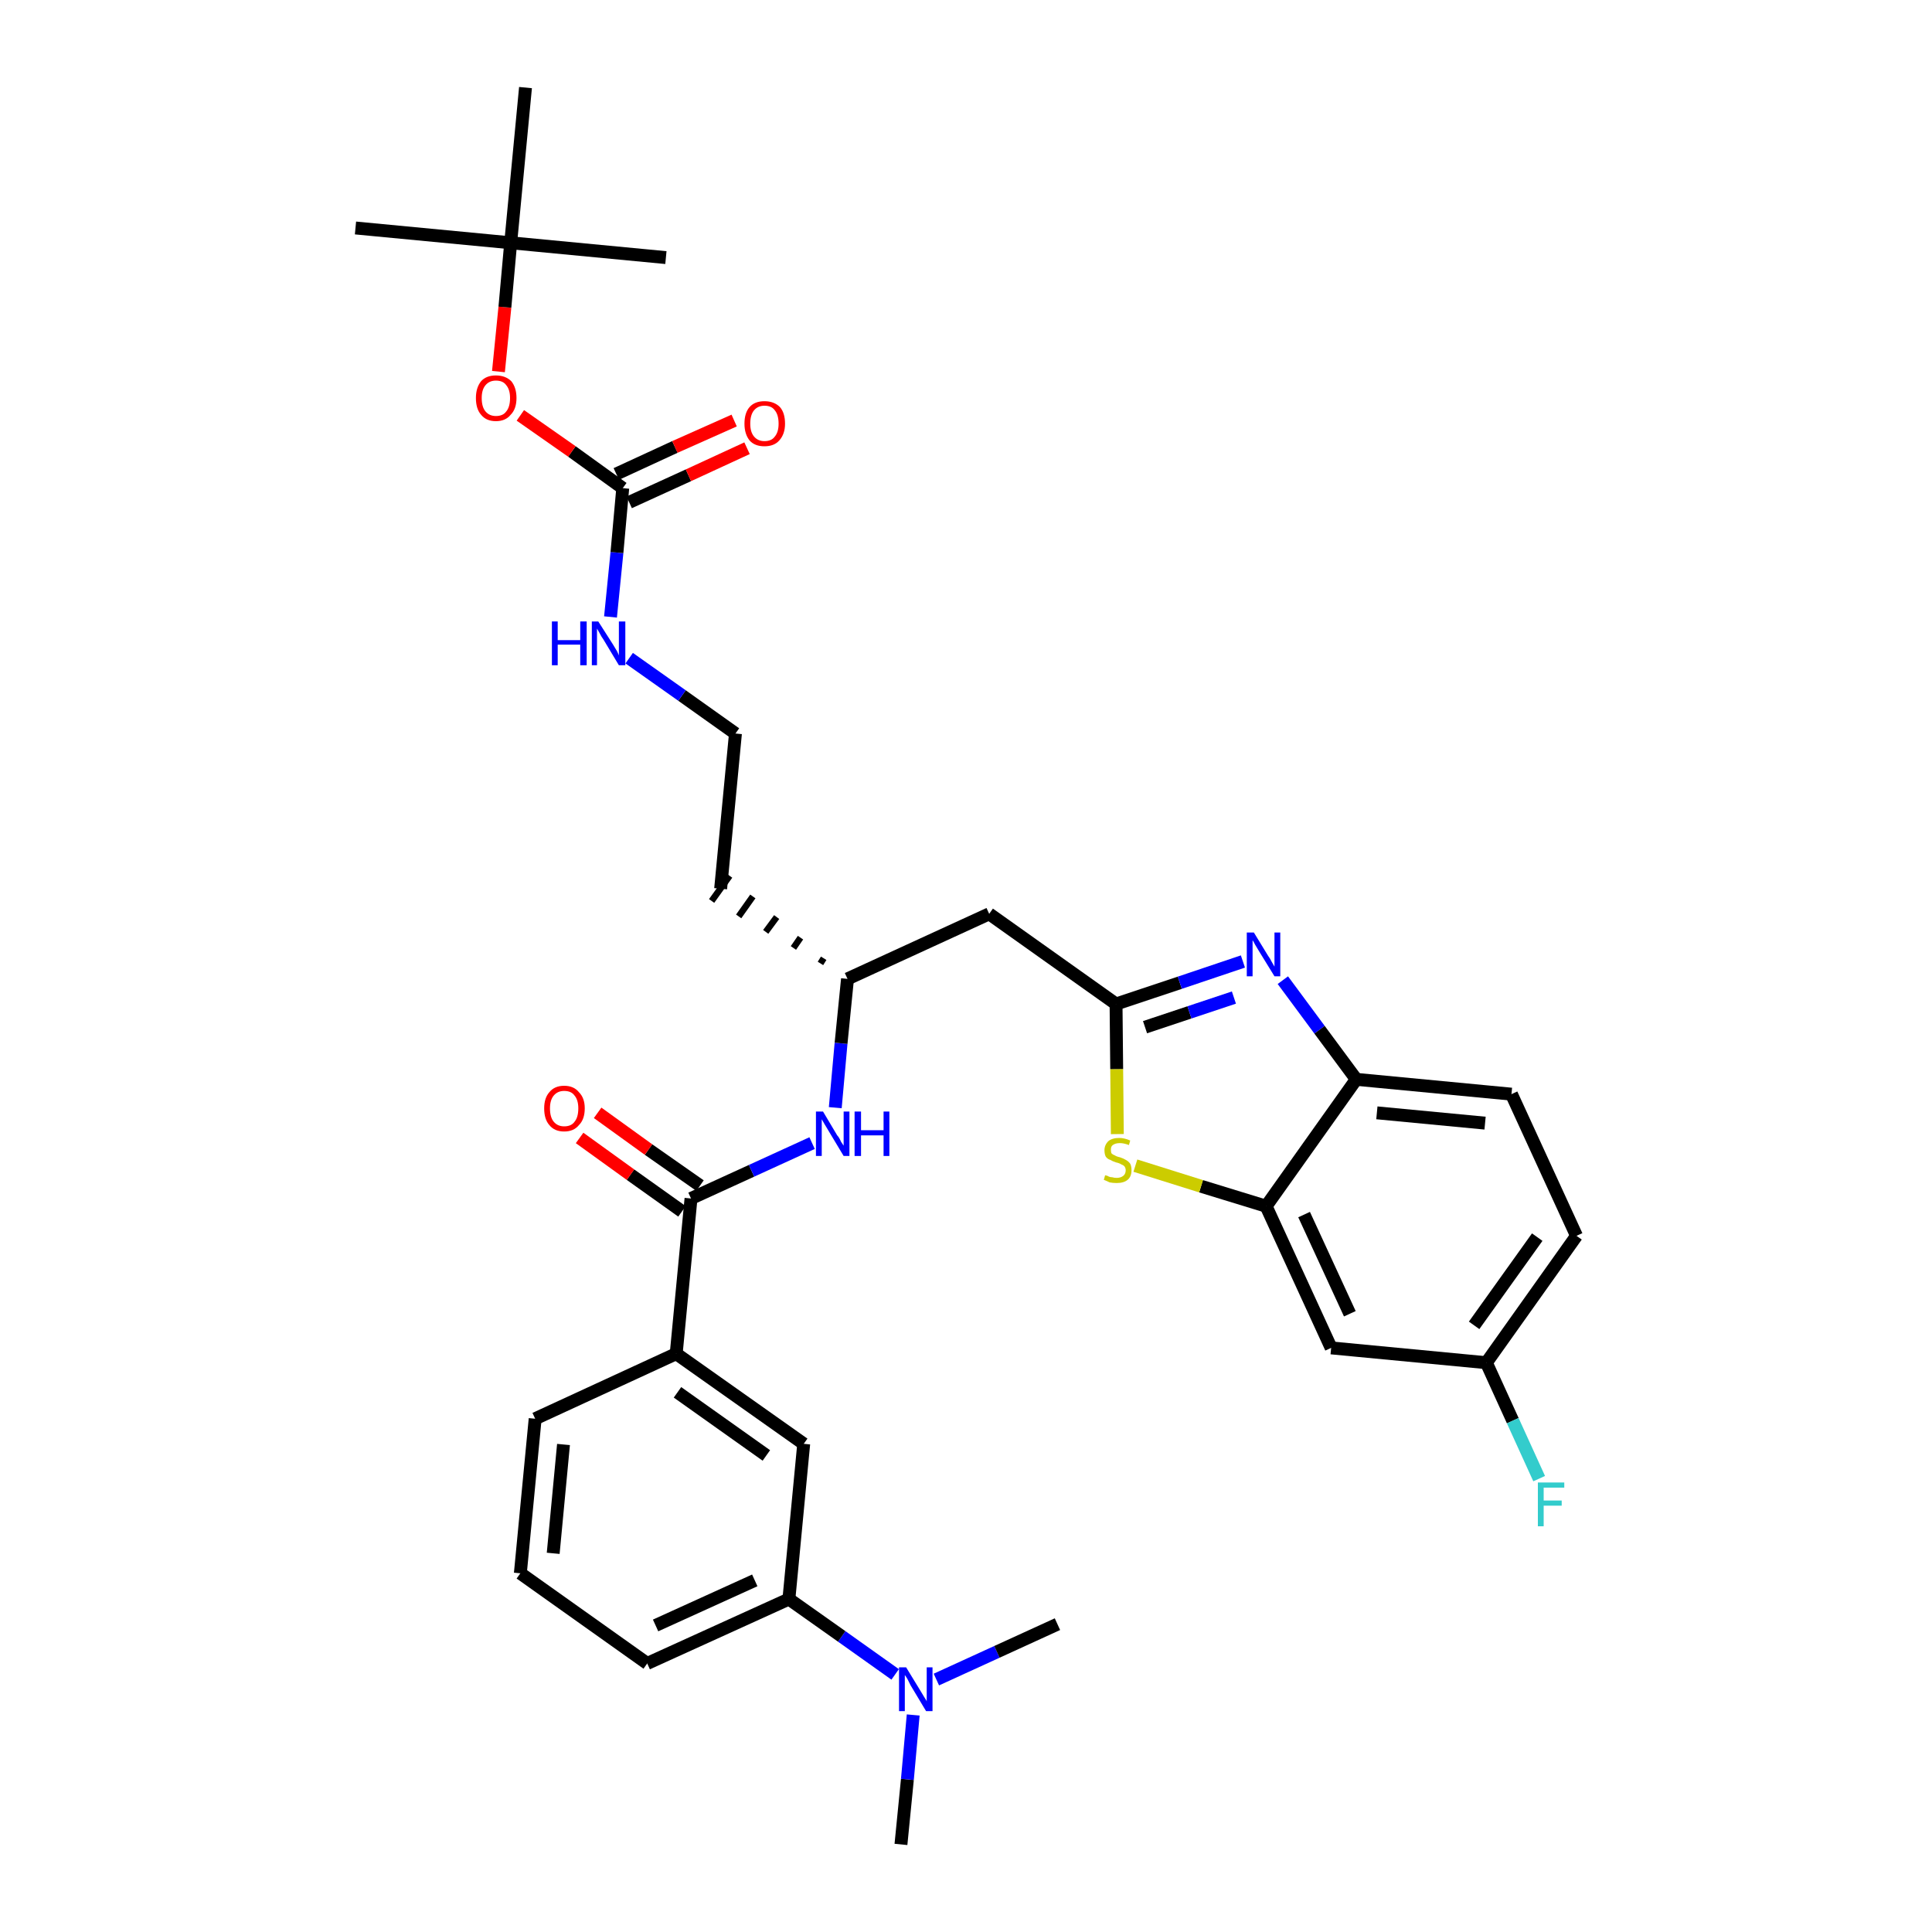 <?xml version='1.0' encoding='iso-8859-1'?>
<svg version='1.1' baseProfile='full'
              xmlns='http://www.w3.org/2000/svg'
                      xmlns:rdkit='http://www.rdkit.org/xml'
                      xmlns:xlink='http://www.w3.org/1999/xlink'
                  xml:space='preserve'
width='300px' height='300px' viewBox='0 0 300 300'>
<!-- END OF HEADER -->
<path class='bond-0 atom-0 atom-1' d='M 139.9,286.4 L 140.9,276.3' style='fill:none;fill-rule:evenodd;stroke:#000000;stroke-width:2.0px;stroke-linecap:butt;stroke-linejoin:miter;stroke-opacity:1' />
<path class='bond-0 atom-0 atom-1' d='M 140.9,276.3 L 141.8,266.3' style='fill:none;fill-rule:evenodd;stroke:#0000FF;stroke-width:2.0px;stroke-linecap:butt;stroke-linejoin:miter;stroke-opacity:1' />
<path class='bond-1 atom-1 atom-2' d='M 145.4,260.8 L 154.8,256.5' style='fill:none;fill-rule:evenodd;stroke:#0000FF;stroke-width:2.0px;stroke-linecap:butt;stroke-linejoin:miter;stroke-opacity:1' />
<path class='bond-1 atom-1 atom-2' d='M 154.8,256.5 L 164.2,252.2' style='fill:none;fill-rule:evenodd;stroke:#000000;stroke-width:2.0px;stroke-linecap:butt;stroke-linejoin:miter;stroke-opacity:1' />
<path class='bond-2 atom-1 atom-3' d='M 139.0,260.0 L 130.7,254.1' style='fill:none;fill-rule:evenodd;stroke:#0000FF;stroke-width:2.0px;stroke-linecap:butt;stroke-linejoin:miter;stroke-opacity:1' />
<path class='bond-2 atom-1 atom-3' d='M 130.7,254.1 L 122.5,248.3' style='fill:none;fill-rule:evenodd;stroke:#000000;stroke-width:2.0px;stroke-linecap:butt;stroke-linejoin:miter;stroke-opacity:1' />
<path class='bond-3 atom-3 atom-4' d='M 122.5,248.3 L 100.5,258.3' style='fill:none;fill-rule:evenodd;stroke:#000000;stroke-width:2.0px;stroke-linecap:butt;stroke-linejoin:miter;stroke-opacity:1' />
<path class='bond-3 atom-3 atom-4' d='M 117.2,245.4 L 101.8,252.4' style='fill:none;fill-rule:evenodd;stroke:#000000;stroke-width:2.0px;stroke-linecap:butt;stroke-linejoin:miter;stroke-opacity:1' />
<path class='bond-33 atom-33 atom-3' d='M 124.8,224.2 L 122.5,248.3' style='fill:none;fill-rule:evenodd;stroke:#000000;stroke-width:2.0px;stroke-linecap:butt;stroke-linejoin:miter;stroke-opacity:1' />
<path class='bond-4 atom-4 atom-5' d='M 100.5,258.3 L 80.8,244.3' style='fill:none;fill-rule:evenodd;stroke:#000000;stroke-width:2.0px;stroke-linecap:butt;stroke-linejoin:miter;stroke-opacity:1' />
<path class='bond-5 atom-5 atom-6' d='M 80.8,244.3 L 83.1,220.3' style='fill:none;fill-rule:evenodd;stroke:#000000;stroke-width:2.0px;stroke-linecap:butt;stroke-linejoin:miter;stroke-opacity:1' />
<path class='bond-5 atom-5 atom-6' d='M 85.9,241.2 L 87.5,224.3' style='fill:none;fill-rule:evenodd;stroke:#000000;stroke-width:2.0px;stroke-linecap:butt;stroke-linejoin:miter;stroke-opacity:1' />
<path class='bond-6 atom-6 atom-7' d='M 83.1,220.3 L 105.0,210.2' style='fill:none;fill-rule:evenodd;stroke:#000000;stroke-width:2.0px;stroke-linecap:butt;stroke-linejoin:miter;stroke-opacity:1' />
<path class='bond-7 atom-7 atom-8' d='M 105.0,210.2 L 107.3,186.1' style='fill:none;fill-rule:evenodd;stroke:#000000;stroke-width:2.0px;stroke-linecap:butt;stroke-linejoin:miter;stroke-opacity:1' />
<path class='bond-32 atom-7 atom-33' d='M 105.0,210.2 L 124.8,224.2' style='fill:none;fill-rule:evenodd;stroke:#000000;stroke-width:2.0px;stroke-linecap:butt;stroke-linejoin:miter;stroke-opacity:1' />
<path class='bond-32 atom-7 atom-33' d='M 105.2,216.2 L 119.0,226.0' style='fill:none;fill-rule:evenodd;stroke:#000000;stroke-width:2.0px;stroke-linecap:butt;stroke-linejoin:miter;stroke-opacity:1' />
<path class='bond-8 atom-8 atom-9' d='M 108.7,184.1 L 100.7,178.5' style='fill:none;fill-rule:evenodd;stroke:#000000;stroke-width:2.0px;stroke-linecap:butt;stroke-linejoin:miter;stroke-opacity:1' />
<path class='bond-8 atom-8 atom-9' d='M 100.7,178.5 L 92.8,172.8' style='fill:none;fill-rule:evenodd;stroke:#FF0000;stroke-width:2.0px;stroke-linecap:butt;stroke-linejoin:miter;stroke-opacity:1' />
<path class='bond-8 atom-8 atom-9' d='M 105.9,188.1 L 97.9,182.4' style='fill:none;fill-rule:evenodd;stroke:#000000;stroke-width:2.0px;stroke-linecap:butt;stroke-linejoin:miter;stroke-opacity:1' />
<path class='bond-8 atom-8 atom-9' d='M 97.9,182.4 L 90.0,176.7' style='fill:none;fill-rule:evenodd;stroke:#FF0000;stroke-width:2.0px;stroke-linecap:butt;stroke-linejoin:miter;stroke-opacity:1' />
<path class='bond-9 atom-8 atom-10' d='M 107.3,186.1 L 116.7,181.8' style='fill:none;fill-rule:evenodd;stroke:#000000;stroke-width:2.0px;stroke-linecap:butt;stroke-linejoin:miter;stroke-opacity:1' />
<path class='bond-9 atom-8 atom-10' d='M 116.7,181.8 L 126.1,177.5' style='fill:none;fill-rule:evenodd;stroke:#0000FF;stroke-width:2.0px;stroke-linecap:butt;stroke-linejoin:miter;stroke-opacity:1' />
<path class='bond-10 atom-10 atom-11' d='M 129.7,172.0 L 130.6,162.0' style='fill:none;fill-rule:evenodd;stroke:#0000FF;stroke-width:2.0px;stroke-linecap:butt;stroke-linejoin:miter;stroke-opacity:1' />
<path class='bond-10 atom-10 atom-11' d='M 130.6,162.0 L 131.6,152.0' style='fill:none;fill-rule:evenodd;stroke:#000000;stroke-width:2.0px;stroke-linecap:butt;stroke-linejoin:miter;stroke-opacity:1' />
<path class='bond-11 atom-11 atom-12' d='M 127.9,148.8 L 127.4,149.6' style='fill:none;fill-rule:evenodd;stroke:#000000;stroke-width:1.0px;stroke-linecap:butt;stroke-linejoin:miter;stroke-opacity:1' />
<path class='bond-11 atom-11 atom-12' d='M 124.3,145.6 L 123.2,147.2' style='fill:none;fill-rule:evenodd;stroke:#000000;stroke-width:1.0px;stroke-linecap:butt;stroke-linejoin:miter;stroke-opacity:1' />
<path class='bond-11 atom-11 atom-12' d='M 120.6,142.4 L 118.9,144.7' style='fill:none;fill-rule:evenodd;stroke:#000000;stroke-width:1.0px;stroke-linecap:butt;stroke-linejoin:miter;stroke-opacity:1' />
<path class='bond-11 atom-11 atom-12' d='M 116.9,139.2 L 114.7,142.3' style='fill:none;fill-rule:evenodd;stroke:#000000;stroke-width:1.0px;stroke-linecap:butt;stroke-linejoin:miter;stroke-opacity:1' />
<path class='bond-11 atom-11 atom-12' d='M 113.3,136.0 L 110.5,139.9' style='fill:none;fill-rule:evenodd;stroke:#000000;stroke-width:1.0px;stroke-linecap:butt;stroke-linejoin:miter;stroke-opacity:1' />
<path class='bond-21 atom-11 atom-22' d='M 131.6,152.0 L 153.6,141.9' style='fill:none;fill-rule:evenodd;stroke:#000000;stroke-width:2.0px;stroke-linecap:butt;stroke-linejoin:miter;stroke-opacity:1' />
<path class='bond-12 atom-12 atom-13' d='M 111.9,138.0 L 114.2,113.9' style='fill:none;fill-rule:evenodd;stroke:#000000;stroke-width:2.0px;stroke-linecap:butt;stroke-linejoin:miter;stroke-opacity:1' />
<path class='bond-13 atom-13 atom-14' d='M 114.2,113.9 L 105.9,108.0' style='fill:none;fill-rule:evenodd;stroke:#000000;stroke-width:2.0px;stroke-linecap:butt;stroke-linejoin:miter;stroke-opacity:1' />
<path class='bond-13 atom-13 atom-14' d='M 105.9,108.0 L 97.7,102.2' style='fill:none;fill-rule:evenodd;stroke:#0000FF;stroke-width:2.0px;stroke-linecap:butt;stroke-linejoin:miter;stroke-opacity:1' />
<path class='bond-14 atom-14 atom-15' d='M 94.8,95.8 L 95.8,85.8' style='fill:none;fill-rule:evenodd;stroke:#0000FF;stroke-width:2.0px;stroke-linecap:butt;stroke-linejoin:miter;stroke-opacity:1' />
<path class='bond-14 atom-14 atom-15' d='M 95.8,85.8 L 96.7,75.8' style='fill:none;fill-rule:evenodd;stroke:#000000;stroke-width:2.0px;stroke-linecap:butt;stroke-linejoin:miter;stroke-opacity:1' />
<path class='bond-15 atom-15 atom-16' d='M 97.7,78.0 L 106.9,73.8' style='fill:none;fill-rule:evenodd;stroke:#000000;stroke-width:2.0px;stroke-linecap:butt;stroke-linejoin:miter;stroke-opacity:1' />
<path class='bond-15 atom-15 atom-16' d='M 106.9,73.8 L 116.0,69.6' style='fill:none;fill-rule:evenodd;stroke:#FF0000;stroke-width:2.0px;stroke-linecap:butt;stroke-linejoin:miter;stroke-opacity:1' />
<path class='bond-15 atom-15 atom-16' d='M 95.7,73.6 L 104.8,69.4' style='fill:none;fill-rule:evenodd;stroke:#000000;stroke-width:2.0px;stroke-linecap:butt;stroke-linejoin:miter;stroke-opacity:1' />
<path class='bond-15 atom-15 atom-16' d='M 104.8,69.4 L 114.0,65.3' style='fill:none;fill-rule:evenodd;stroke:#FF0000;stroke-width:2.0px;stroke-linecap:butt;stroke-linejoin:miter;stroke-opacity:1' />
<path class='bond-16 atom-15 atom-17' d='M 96.7,75.8 L 88.8,70.1' style='fill:none;fill-rule:evenodd;stroke:#000000;stroke-width:2.0px;stroke-linecap:butt;stroke-linejoin:miter;stroke-opacity:1' />
<path class='bond-16 atom-15 atom-17' d='M 88.8,70.1 L 80.8,64.5' style='fill:none;fill-rule:evenodd;stroke:#FF0000;stroke-width:2.0px;stroke-linecap:butt;stroke-linejoin:miter;stroke-opacity:1' />
<path class='bond-17 atom-17 atom-18' d='M 77.4,57.7 L 78.4,47.7' style='fill:none;fill-rule:evenodd;stroke:#FF0000;stroke-width:2.0px;stroke-linecap:butt;stroke-linejoin:miter;stroke-opacity:1' />
<path class='bond-17 atom-17 atom-18' d='M 78.4,47.7 L 79.3,37.7' style='fill:none;fill-rule:evenodd;stroke:#000000;stroke-width:2.0px;stroke-linecap:butt;stroke-linejoin:miter;stroke-opacity:1' />
<path class='bond-18 atom-18 atom-19' d='M 79.3,37.7 L 55.2,35.4' style='fill:none;fill-rule:evenodd;stroke:#000000;stroke-width:2.0px;stroke-linecap:butt;stroke-linejoin:miter;stroke-opacity:1' />
<path class='bond-19 atom-18 atom-20' d='M 79.3,37.7 L 103.4,40.0' style='fill:none;fill-rule:evenodd;stroke:#000000;stroke-width:2.0px;stroke-linecap:butt;stroke-linejoin:miter;stroke-opacity:1' />
<path class='bond-20 atom-18 atom-21' d='M 79.3,37.7 L 81.6,13.6' style='fill:none;fill-rule:evenodd;stroke:#000000;stroke-width:2.0px;stroke-linecap:butt;stroke-linejoin:miter;stroke-opacity:1' />
<path class='bond-22 atom-22 atom-23' d='M 153.6,141.9 L 173.3,155.9' style='fill:none;fill-rule:evenodd;stroke:#000000;stroke-width:2.0px;stroke-linecap:butt;stroke-linejoin:miter;stroke-opacity:1' />
<path class='bond-23 atom-23 atom-24' d='M 173.3,155.9 L 183.2,152.6' style='fill:none;fill-rule:evenodd;stroke:#000000;stroke-width:2.0px;stroke-linecap:butt;stroke-linejoin:miter;stroke-opacity:1' />
<path class='bond-23 atom-23 atom-24' d='M 183.2,152.6 L 193.0,149.3' style='fill:none;fill-rule:evenodd;stroke:#0000FF;stroke-width:2.0px;stroke-linecap:butt;stroke-linejoin:miter;stroke-opacity:1' />
<path class='bond-23 atom-23 atom-24' d='M 177.8,159.5 L 184.7,157.2' style='fill:none;fill-rule:evenodd;stroke:#000000;stroke-width:2.0px;stroke-linecap:butt;stroke-linejoin:miter;stroke-opacity:1' />
<path class='bond-23 atom-23 atom-24' d='M 184.7,157.2 L 191.6,154.9' style='fill:none;fill-rule:evenodd;stroke:#0000FF;stroke-width:2.0px;stroke-linecap:butt;stroke-linejoin:miter;stroke-opacity:1' />
<path class='bond-34 atom-32 atom-23' d='M 173.5,176.1 L 173.4,166.0' style='fill:none;fill-rule:evenodd;stroke:#CCCC00;stroke-width:2.0px;stroke-linecap:butt;stroke-linejoin:miter;stroke-opacity:1' />
<path class='bond-34 atom-32 atom-23' d='M 173.4,166.0 L 173.3,155.9' style='fill:none;fill-rule:evenodd;stroke:#000000;stroke-width:2.0px;stroke-linecap:butt;stroke-linejoin:miter;stroke-opacity:1' />
<path class='bond-24 atom-24 atom-25' d='M 199.2,152.2 L 204.9,159.9' style='fill:none;fill-rule:evenodd;stroke:#0000FF;stroke-width:2.0px;stroke-linecap:butt;stroke-linejoin:miter;stroke-opacity:1' />
<path class='bond-24 atom-24 atom-25' d='M 204.9,159.9 L 210.6,167.6' style='fill:none;fill-rule:evenodd;stroke:#000000;stroke-width:2.0px;stroke-linecap:butt;stroke-linejoin:miter;stroke-opacity:1' />
<path class='bond-25 atom-25 atom-26' d='M 210.6,167.6 L 234.7,169.9' style='fill:none;fill-rule:evenodd;stroke:#000000;stroke-width:2.0px;stroke-linecap:butt;stroke-linejoin:miter;stroke-opacity:1' />
<path class='bond-25 atom-25 atom-26' d='M 213.8,172.8 L 230.6,174.4' style='fill:none;fill-rule:evenodd;stroke:#000000;stroke-width:2.0px;stroke-linecap:butt;stroke-linejoin:miter;stroke-opacity:1' />
<path class='bond-35 atom-31 atom-25' d='M 196.6,187.3 L 210.6,167.6' style='fill:none;fill-rule:evenodd;stroke:#000000;stroke-width:2.0px;stroke-linecap:butt;stroke-linejoin:miter;stroke-opacity:1' />
<path class='bond-26 atom-26 atom-27' d='M 234.7,169.9 L 244.8,191.9' style='fill:none;fill-rule:evenodd;stroke:#000000;stroke-width:2.0px;stroke-linecap:butt;stroke-linejoin:miter;stroke-opacity:1' />
<path class='bond-27 atom-27 atom-28' d='M 244.8,191.9 L 230.8,211.6' style='fill:none;fill-rule:evenodd;stroke:#000000;stroke-width:2.0px;stroke-linecap:butt;stroke-linejoin:miter;stroke-opacity:1' />
<path class='bond-27 atom-27 atom-28' d='M 238.7,192.1 L 228.9,205.8' style='fill:none;fill-rule:evenodd;stroke:#000000;stroke-width:2.0px;stroke-linecap:butt;stroke-linejoin:miter;stroke-opacity:1' />
<path class='bond-28 atom-28 atom-29' d='M 230.8,211.6 L 234.9,220.6' style='fill:none;fill-rule:evenodd;stroke:#000000;stroke-width:2.0px;stroke-linecap:butt;stroke-linejoin:miter;stroke-opacity:1' />
<path class='bond-28 atom-28 atom-29' d='M 234.9,220.6 L 239.0,229.6' style='fill:none;fill-rule:evenodd;stroke:#33CCCC;stroke-width:2.0px;stroke-linecap:butt;stroke-linejoin:miter;stroke-opacity:1' />
<path class='bond-29 atom-28 atom-30' d='M 230.8,211.6 L 206.7,209.3' style='fill:none;fill-rule:evenodd;stroke:#000000;stroke-width:2.0px;stroke-linecap:butt;stroke-linejoin:miter;stroke-opacity:1' />
<path class='bond-30 atom-30 atom-31' d='M 206.7,209.3 L 196.6,187.3' style='fill:none;fill-rule:evenodd;stroke:#000000;stroke-width:2.0px;stroke-linecap:butt;stroke-linejoin:miter;stroke-opacity:1' />
<path class='bond-30 atom-30 atom-31' d='M 209.6,204.0 L 202.5,188.6' style='fill:none;fill-rule:evenodd;stroke:#000000;stroke-width:2.0px;stroke-linecap:butt;stroke-linejoin:miter;stroke-opacity:1' />
<path class='bond-31 atom-31 atom-32' d='M 196.6,187.3 L 186.5,184.2' style='fill:none;fill-rule:evenodd;stroke:#000000;stroke-width:2.0px;stroke-linecap:butt;stroke-linejoin:miter;stroke-opacity:1' />
<path class='bond-31 atom-31 atom-32' d='M 186.5,184.2 L 176.3,181.0' style='fill:none;fill-rule:evenodd;stroke:#CCCC00;stroke-width:2.0px;stroke-linecap:butt;stroke-linejoin:miter;stroke-opacity:1' />
<path  class='atom-1' d='M 140.7 258.9
L 142.9 262.5
Q 143.1 262.8, 143.5 263.5
Q 143.9 264.1, 143.9 264.2
L 143.9 258.9
L 144.8 258.9
L 144.8 265.7
L 143.8 265.7
L 141.4 261.7
Q 141.2 261.3, 140.9 260.7
Q 140.6 260.2, 140.5 260.1
L 140.5 265.7
L 139.6 265.7
L 139.6 258.9
L 140.7 258.9
' fill='#0000FF'/>
<path  class='atom-9' d='M 84.5 172.1
Q 84.5 170.5, 85.3 169.6
Q 86.1 168.6, 87.6 168.6
Q 89.1 168.6, 89.9 169.6
Q 90.8 170.5, 90.8 172.1
Q 90.8 173.8, 89.9 174.7
Q 89.1 175.7, 87.6 175.7
Q 86.1 175.7, 85.3 174.7
Q 84.5 173.8, 84.5 172.1
M 87.6 174.9
Q 88.7 174.9, 89.2 174.2
Q 89.8 173.5, 89.8 172.1
Q 89.8 170.8, 89.2 170.1
Q 88.7 169.4, 87.6 169.4
Q 86.6 169.4, 86.0 170.1
Q 85.4 170.8, 85.4 172.1
Q 85.4 173.5, 86.0 174.2
Q 86.6 174.9, 87.6 174.9
' fill='#FF0000'/>
<path  class='atom-10' d='M 127.8 172.6
L 130.0 176.3
Q 130.3 176.6, 130.6 177.3
Q 131.0 177.9, 131.0 177.9
L 131.0 172.6
L 131.9 172.6
L 131.9 179.5
L 131.0 179.5
L 128.6 175.5
Q 128.3 175.0, 128.0 174.5
Q 127.7 174.0, 127.6 173.8
L 127.6 179.5
L 126.7 179.5
L 126.7 172.6
L 127.8 172.6
' fill='#0000FF'/>
<path  class='atom-10' d='M 132.7 172.6
L 133.7 172.6
L 133.7 175.5
L 137.2 175.5
L 137.2 172.6
L 138.1 172.6
L 138.1 179.5
L 137.2 179.5
L 137.2 176.3
L 133.7 176.3
L 133.7 179.5
L 132.7 179.5
L 132.7 172.6
' fill='#0000FF'/>
<path  class='atom-14' d='M 85.7 96.5
L 86.6 96.5
L 86.6 99.4
L 90.1 99.4
L 90.1 96.5
L 91.1 96.5
L 91.1 103.3
L 90.1 103.3
L 90.1 100.1
L 86.6 100.1
L 86.6 103.3
L 85.7 103.3
L 85.7 96.5
' fill='#0000FF'/>
<path  class='atom-14' d='M 92.9 96.5
L 95.2 100.1
Q 95.4 100.4, 95.8 101.1
Q 96.1 101.7, 96.1 101.8
L 96.1 96.5
L 97.1 96.5
L 97.1 103.3
L 96.1 103.3
L 93.7 99.3
Q 93.4 98.9, 93.1 98.3
Q 92.8 97.8, 92.7 97.6
L 92.7 103.3
L 91.9 103.3
L 91.9 96.5
L 92.9 96.5
' fill='#0000FF'/>
<path  class='atom-16' d='M 115.6 65.8
Q 115.6 64.1, 116.4 63.2
Q 117.2 62.3, 118.7 62.3
Q 120.2 62.3, 121.1 63.2
Q 121.9 64.1, 121.9 65.8
Q 121.9 67.4, 121.0 68.4
Q 120.2 69.3, 118.7 69.3
Q 117.2 69.3, 116.4 68.4
Q 115.6 67.4, 115.6 65.8
M 118.7 68.5
Q 119.8 68.5, 120.3 67.8
Q 120.9 67.1, 120.9 65.8
Q 120.9 64.4, 120.3 63.7
Q 119.8 63.0, 118.7 63.0
Q 117.7 63.0, 117.1 63.7
Q 116.5 64.4, 116.5 65.8
Q 116.5 67.1, 117.1 67.8
Q 117.7 68.5, 118.7 68.5
' fill='#FF0000'/>
<path  class='atom-17' d='M 73.9 61.8
Q 73.9 60.2, 74.7 59.2
Q 75.5 58.3, 77.0 58.3
Q 78.5 58.3, 79.4 59.2
Q 80.2 60.2, 80.2 61.8
Q 80.2 63.5, 79.3 64.4
Q 78.5 65.4, 77.0 65.4
Q 75.5 65.4, 74.7 64.4
Q 73.9 63.5, 73.9 61.8
M 77.0 64.6
Q 78.1 64.6, 78.6 63.9
Q 79.2 63.2, 79.2 61.8
Q 79.2 60.5, 78.6 59.8
Q 78.1 59.1, 77.0 59.1
Q 76.0 59.1, 75.4 59.8
Q 74.8 60.5, 74.8 61.8
Q 74.8 63.2, 75.4 63.9
Q 76.0 64.6, 77.0 64.6
' fill='#FF0000'/>
<path  class='atom-24' d='M 194.7 144.8
L 196.9 148.4
Q 197.2 148.8, 197.5 149.4
Q 197.9 150.1, 197.9 150.1
L 197.9 144.8
L 198.8 144.8
L 198.8 151.6
L 197.9 151.6
L 195.5 147.7
Q 195.2 147.2, 194.9 146.7
Q 194.6 146.1, 194.5 146.0
L 194.5 151.6
L 193.6 151.6
L 193.6 144.8
L 194.7 144.8
' fill='#0000FF'/>
<path  class='atom-29' d='M 238.8 230.2
L 242.9 230.2
L 242.9 231.0
L 239.7 231.0
L 239.7 233.0
L 242.5 233.0
L 242.5 233.8
L 239.7 233.8
L 239.7 237.0
L 238.8 237.0
L 238.8 230.2
' fill='#33CCCC'/>
<path  class='atom-32' d='M 171.6 182.5
Q 171.7 182.5, 172.0 182.6
Q 172.3 182.8, 172.7 182.8
Q 173.0 182.9, 173.4 182.9
Q 174.0 182.9, 174.4 182.6
Q 174.8 182.3, 174.8 181.7
Q 174.8 181.4, 174.6 181.1
Q 174.4 180.9, 174.1 180.8
Q 173.8 180.6, 173.3 180.5
Q 172.7 180.3, 172.4 180.1
Q 172.0 180.0, 171.7 179.6
Q 171.5 179.2, 171.5 178.6
Q 171.5 177.8, 172.1 177.2
Q 172.7 176.7, 173.8 176.7
Q 174.6 176.7, 175.5 177.1
L 175.3 177.8
Q 174.5 177.5, 173.9 177.5
Q 173.2 177.5, 172.8 177.8
Q 172.5 178.0, 172.5 178.5
Q 172.5 178.9, 172.6 179.1
Q 172.8 179.3, 173.1 179.4
Q 173.4 179.6, 173.9 179.7
Q 174.5 179.9, 174.8 180.1
Q 175.2 180.3, 175.5 180.7
Q 175.7 181.1, 175.7 181.7
Q 175.7 182.7, 175.1 183.2
Q 174.5 183.7, 173.4 183.7
Q 172.8 183.7, 172.3 183.6
Q 171.9 183.4, 171.4 183.2
L 171.6 182.5
' fill='#CCCC00'/>
</svg>
